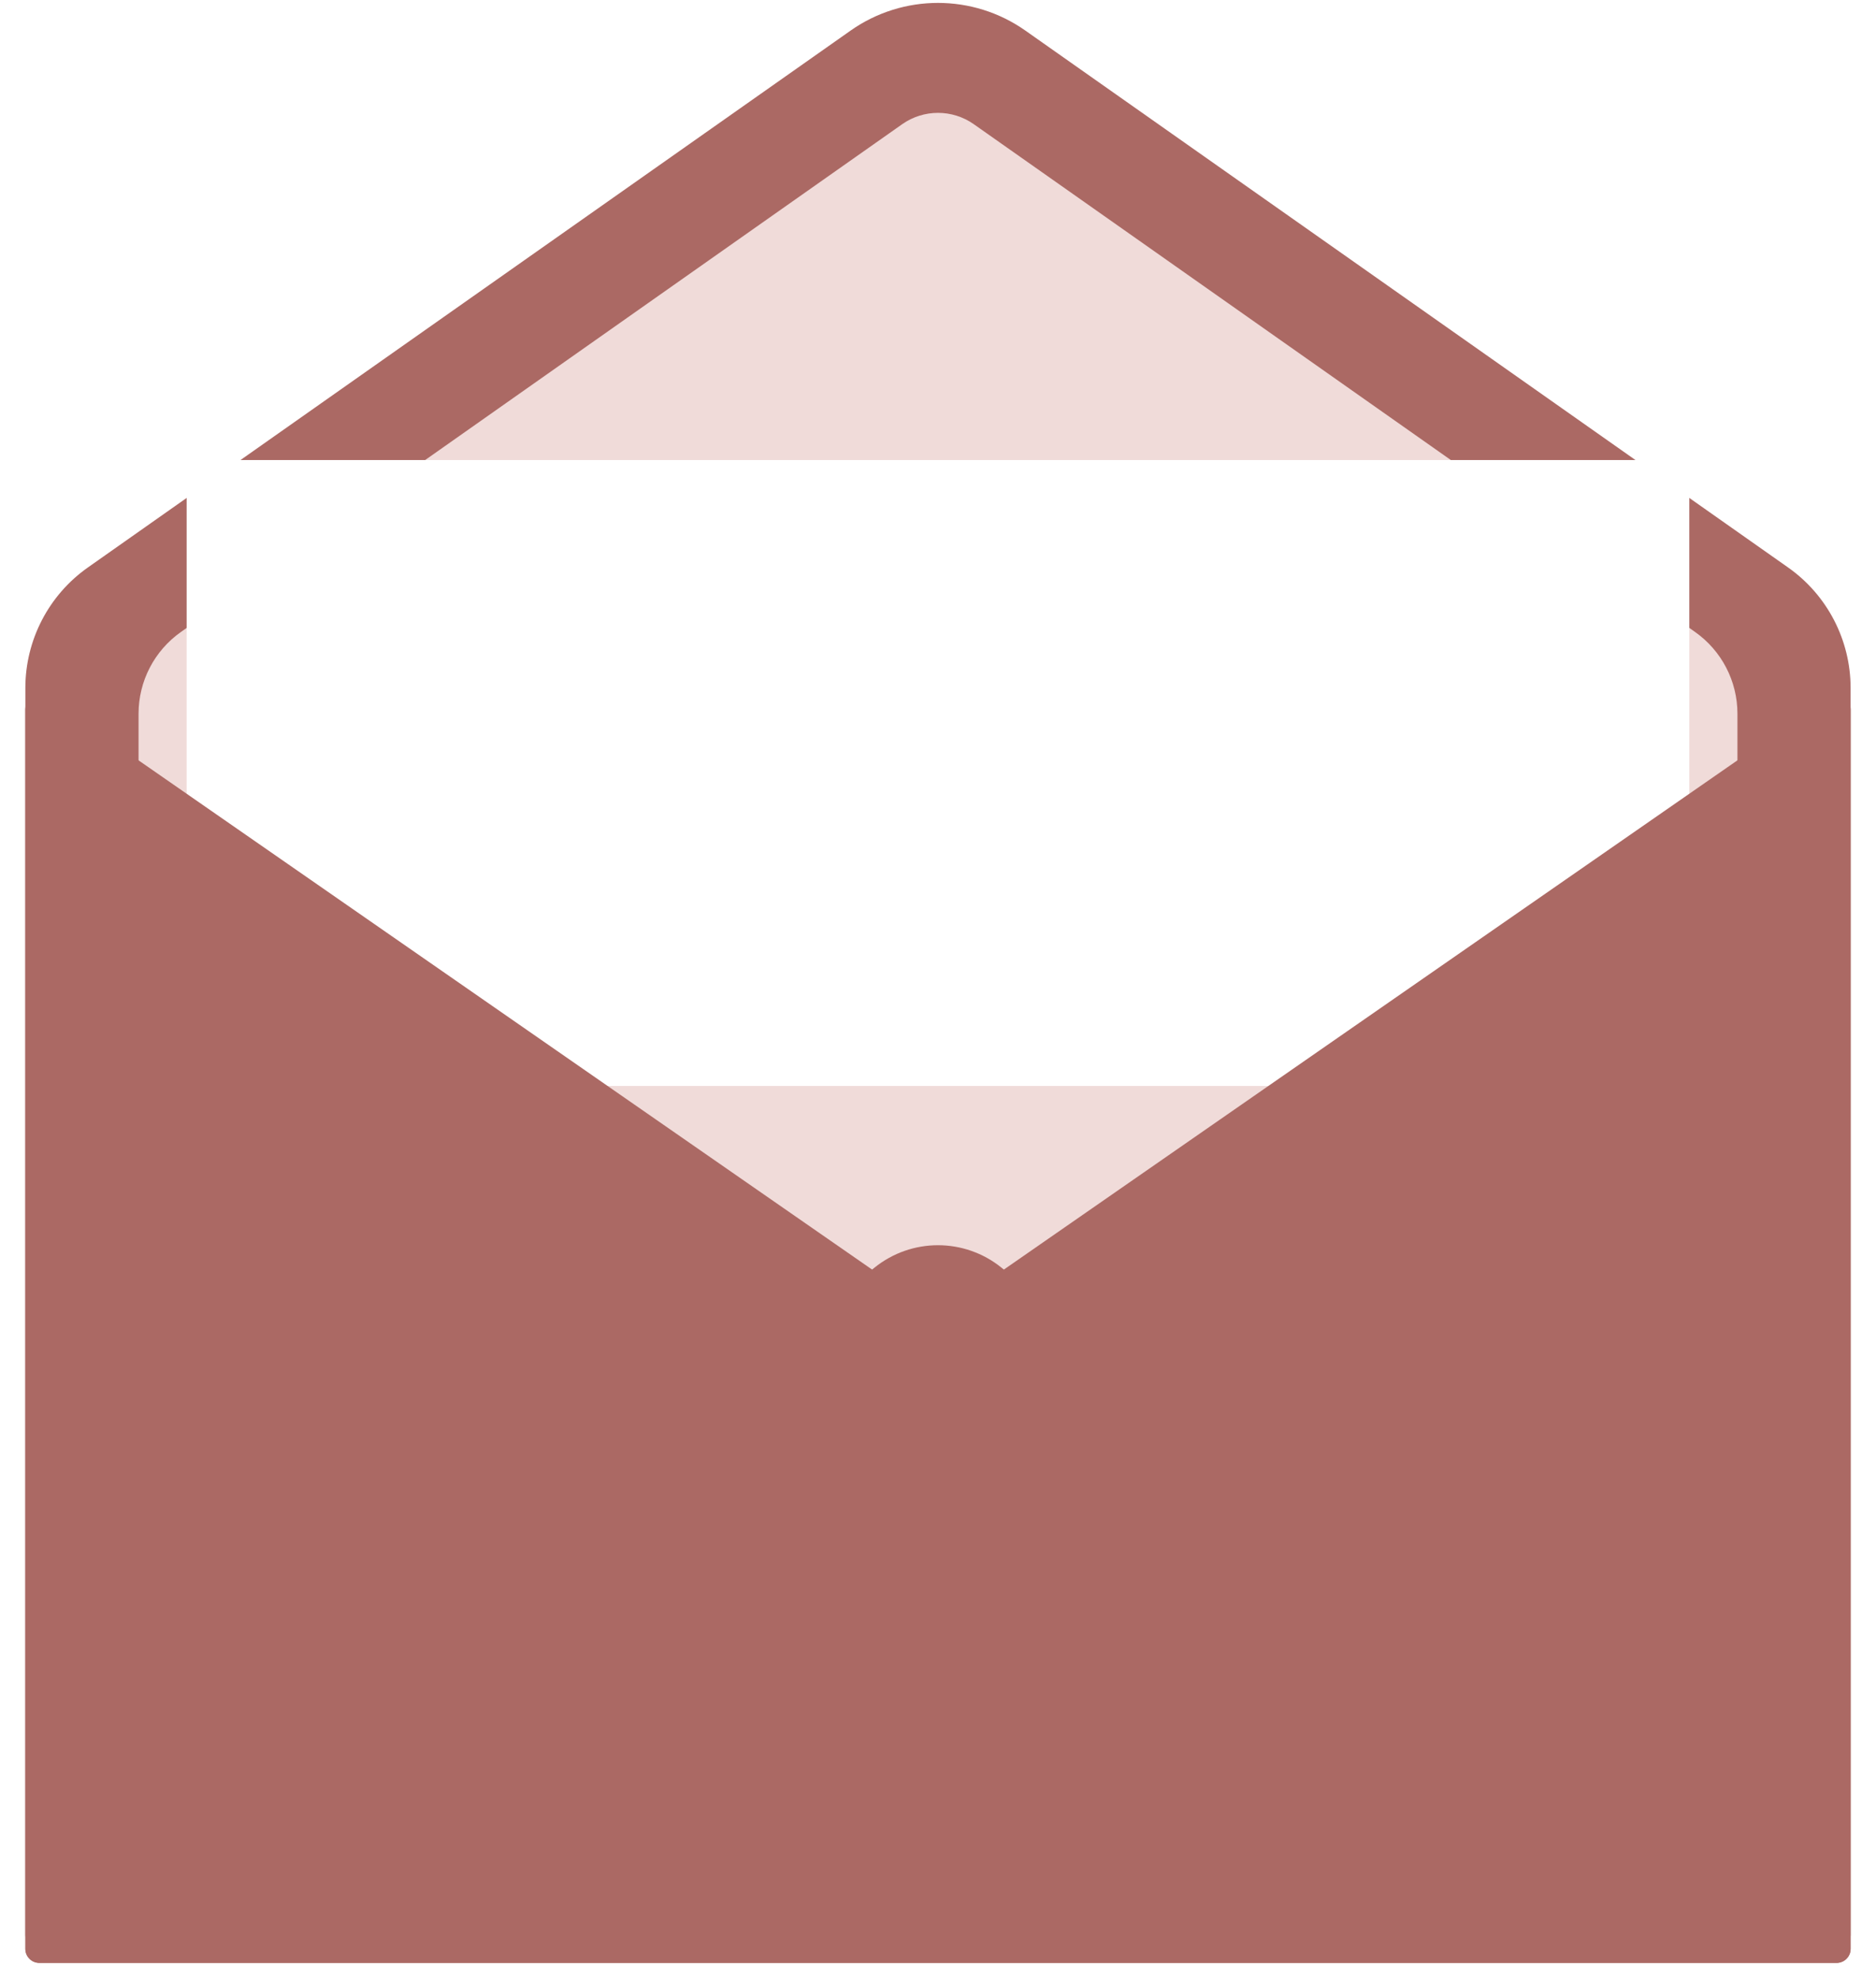 <svg width="401" height="423" viewBox="0 0 401 423" fill="none" xmlns="http://www.w3.org/2000/svg">
<path d="M382.192 121.275L219.173 6.535C207.969 -1.35 193.021 -1.35 181.819 6.535L18.799 121.275C10.41 127.179 5.419 136.796 5.419 147.054V148.715V416.535C5.419 418.192 6.762 419.535 8.419 419.535H392.572C394.229 419.535 395.572 418.192 395.572 416.535V148.715V147.054C395.572 136.796 390.581 127.179 382.192 121.275Z" fill="#AB6964"/>
<path d="M5.419 416.535C5.419 418.192 6.762 419.535 8.419 419.535H392.572C394.229 419.535 395.572 418.192 395.572 416.535V151.715C395.572 150.058 394.229 148.715 392.572 148.715H8.419C6.762 148.715 5.419 150.058 5.419 151.715V416.535Z" fill="#AB6964"/>
<path d="M224.412 37.989L208.125 26.527C203.555 23.322 197.444 23.322 192.872 26.527L176.587 37.989L38.687 135.064C32.999 139.068 29.616 145.588 29.616 152.544V176.499V376.739C29.616 378.396 30.959 379.739 32.616 379.739H368.383C370.04 379.739 371.383 378.396 371.383 376.739V176.499V152.544C371.383 145.588 367.999 139.068 362.312 135.064L224.412 37.989Z" fill="#F0DBD9"/>
<g filter="url(#filter0_d_505_2654)">
<rect x="39.897" y="96.324" width="321.196" height="133.789" rx="3" fill="white"/>
</g>
<g filter="url(#filter1_d_505_2654)">
<path d="M5.419 154.449C5.419 152.027 8.14 150.604 10.13 151.985L197.206 281.841C198.85 282.982 198.937 285.382 197.38 286.64L33.551 418.869C33.018 419.3 32.353 419.535 31.667 419.535H8.419C6.762 419.535 5.419 418.192 5.419 416.535V154.449Z" fill="#AB6964"/>
</g>
<g filter="url(#filter2_d_505_2654)">
<path d="M395.572 154.449C395.572 152.028 392.851 150.604 390.861 151.985L203.786 281.841C202.142 282.982 202.055 285.382 203.612 286.64L367.439 418.869C367.973 419.3 368.638 419.535 369.324 419.535H392.572C394.229 419.535 395.572 418.192 395.572 416.535V154.449Z" fill="#AB6964"/>
</g>
<g filter="url(#filter3_d_505_2654)">
<path d="M186.917 272.942L12.023 414.201C9.822 415.978 11.079 419.535 13.908 419.535H387.083C389.912 419.535 391.169 415.978 388.968 414.201L214.073 272.942C206.152 266.544 194.839 266.544 186.917 272.942Z" fill="#AB6964"/>
</g>
<defs>
<filter id="filter0_d_505_2654" x="37.897" y="96.324" width="325.196" height="137.789" filterUnits="userSpaceOnUse" color-interpolation-filters="sRGB">
<feFlood flood-opacity="0" result="BackgroundImageFix"/>
<feColorMatrix in="SourceAlpha" type="matrix" values="0 0 0 0 0 0 0 0 0 0 0 0 0 0 0 0 0 0 127 0" result="hardAlpha"/>
<feOffset dy="2"/>
<feGaussianBlur stdDeviation="1"/>
<feComposite in2="hardAlpha" operator="out"/>
<feColorMatrix type="matrix" values="0 0 0 0 0 0 0 0 0 0 0 0 0 0 0 0 0 0 0.1 0"/>
<feBlend mode="normal" in2="BackgroundImageFix" result="effect1_dropShadow_505_2654"/>
<feBlend mode="normal" in="SourceGraphic" in2="effect1_dropShadow_505_2654" result="shape"/>
</filter>
<filter id="filter1_d_505_2654" x="0.419" y="143.444" width="203.077" height="278.091" filterUnits="userSpaceOnUse" color-interpolation-filters="sRGB">
<feFlood flood-opacity="0" result="BackgroundImageFix"/>
<feColorMatrix in="SourceAlpha" type="matrix" values="0 0 0 0 0 0 0 0 0 0 0 0 0 0 0 0 0 0 127 0" result="hardAlpha"/>
<feOffset dy="-3"/>
<feGaussianBlur stdDeviation="2.5"/>
<feComposite in2="hardAlpha" operator="out"/>
<feColorMatrix type="matrix" values="0 0 0 0 0 0 0 0 0 0 0 0 0 0 0 0 0 0 0.25 0"/>
<feBlend mode="normal" in2="BackgroundImageFix" result="effect1_dropShadow_505_2654"/>
<feBlend mode="normal" in="SourceGraphic" in2="effect1_dropShadow_505_2654" result="shape"/>
</filter>
<filter id="filter2_d_505_2654" x="197.497" y="143.444" width="203.075" height="278.091" filterUnits="userSpaceOnUse" color-interpolation-filters="sRGB">
<feFlood flood-opacity="0" result="BackgroundImageFix"/>
<feColorMatrix in="SourceAlpha" type="matrix" values="0 0 0 0 0 0 0 0 0 0 0 0 0 0 0 0 0 0 127 0" result="hardAlpha"/>
<feOffset dy="-3"/>
<feGaussianBlur stdDeviation="2.5"/>
<feComposite in2="hardAlpha" operator="out"/>
<feColorMatrix type="matrix" values="0 0 0 0 0 0 0 0 0 0 0 0 0 0 0 0 0 0 0.25 0"/>
<feBlend mode="normal" in2="BackgroundImageFix" result="effect1_dropShadow_505_2654"/>
<feBlend mode="normal" in="SourceGraphic" in2="effect1_dropShadow_505_2654" result="shape"/>
</filter>
<filter id="filter3_d_505_2654" x="5.902" y="261.144" width="389.187" height="161.391" filterUnits="userSpaceOnUse" color-interpolation-filters="sRGB">
<feFlood flood-opacity="0" result="BackgroundImageFix"/>
<feColorMatrix in="SourceAlpha" type="matrix" values="0 0 0 0 0 0 0 0 0 0 0 0 0 0 0 0 0 0 127 0" result="hardAlpha"/>
<feOffset dy="-2"/>
<feGaussianBlur stdDeviation="2.5"/>
<feComposite in2="hardAlpha" operator="out"/>
<feColorMatrix type="matrix" values="0 0 0 0 0 0 0 0 0 0 0 0 0 0 0 0 0 0 0.08 0"/>
<feBlend mode="normal" in2="BackgroundImageFix" result="effect1_dropShadow_505_2654"/>
<feBlend mode="normal" in="SourceGraphic" in2="effect1_dropShadow_505_2654" result="shape"/>
</filter>
</defs>
</svg>
